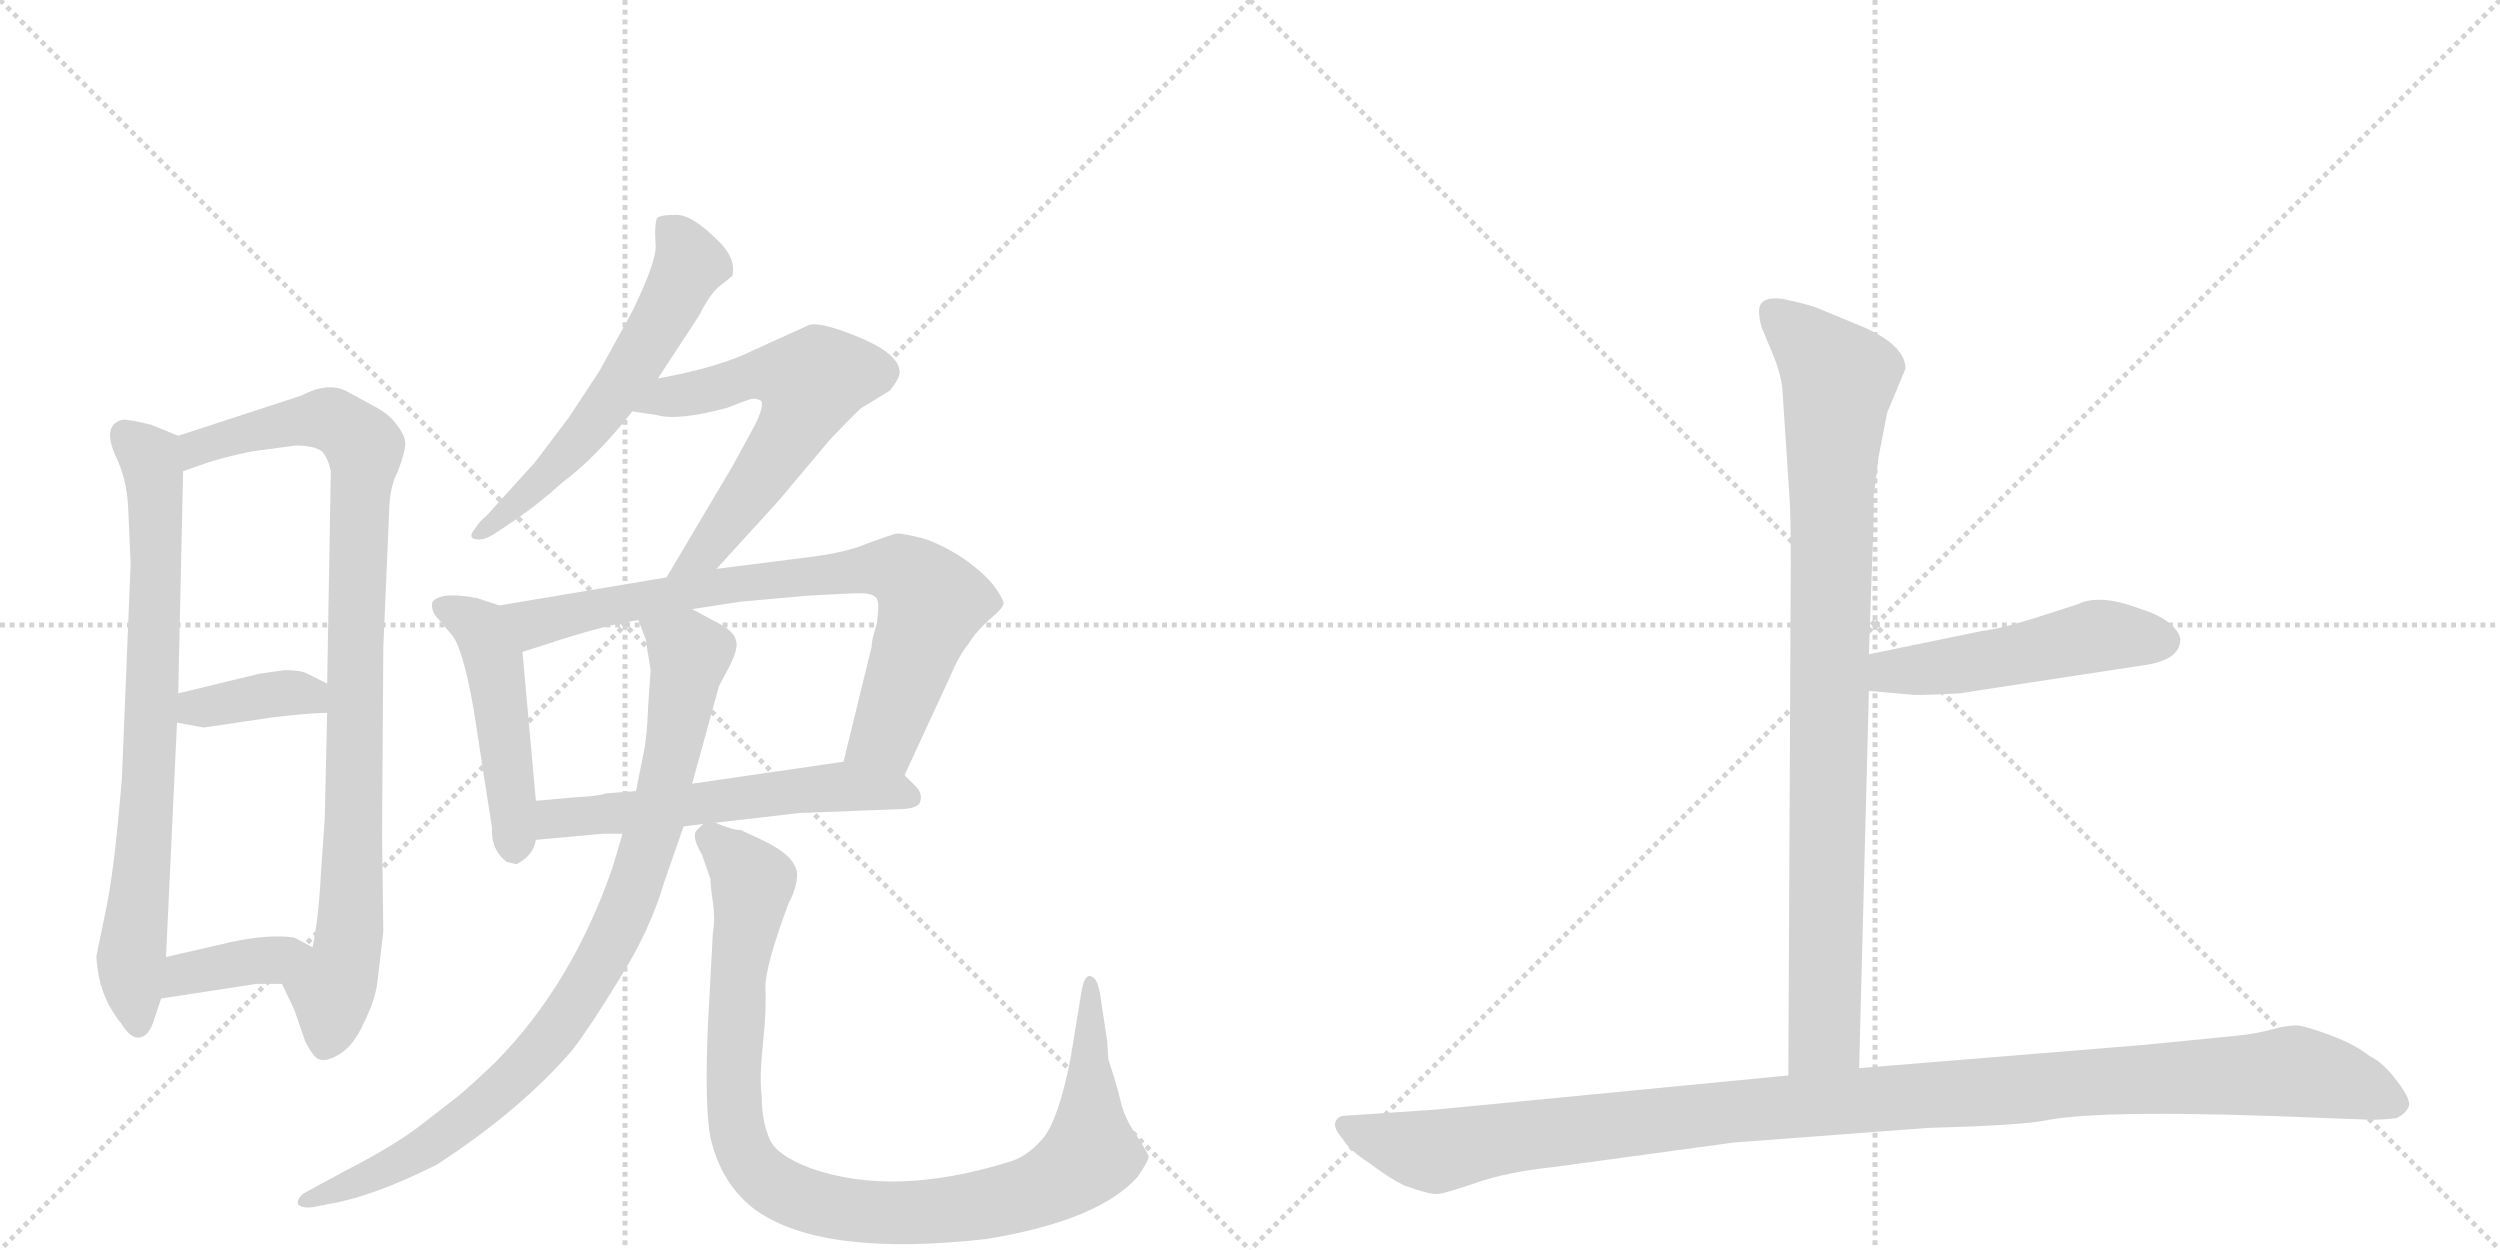 <svg version="1.1" viewBox="0 0 2048 1024" xmlns="http://www.w3.org/2000/svg">
  <g stroke="lightgray" stroke-dasharray="1,1" stroke-width="1" transform="scale(4, 4)">
    <line x1="0" y1="0" x2="256" y2="256"></line>
    <line x1="256" y1="0" x2="0" y2="256"></line>
    <line x1="128" y1="0" x2="128" y2="256"></line>
    <line x1="0" y1="128" x2="256" y2="128"></line>
    <line x1="256" y1="0" x2="512" y2="256"></line>
    <line x1="512" y1="0" x2="256" y2="256"></line>
    <line x1="384" y1="0" x2="384" y2="256"></line>
    <line x1="256" y1="128" x2="512" y2="128"></line>
  </g>
<g transform="scale(1, -1) translate(0, -850)">
   <style type="text/css">
    @keyframes keyframes0 {
      from {
       stroke: black;
       stroke-dashoffset: 750;
       stroke-width: 128;
       }
       71% {
       animation-timing-function: step-end;
       stroke: black;
       stroke-dashoffset: 0;
       stroke-width: 128;
       }
       to {
       stroke: black;
       stroke-width: 1024;
       }
       }
       #make-me-a-hanzi-animation-0 {
         animation: keyframes0 0.86s both;
         animation-delay: 0s;
         animation-timing-function: linear;
       }
    @keyframes keyframes1 {
      from {
       stroke: black;
       stroke-dashoffset: 912;
       stroke-width: 128;
       }
       75% {
       animation-timing-function: step-end;
       stroke: black;
       stroke-dashoffset: 0;
       stroke-width: 128;
       }
       to {
       stroke: black;
       stroke-width: 1024;
       }
       }
       #make-me-a-hanzi-animation-1 {
         animation: keyframes1 0.992s both;
         animation-delay: 0.86s;
         animation-timing-function: linear;
       }
    @keyframes keyframes2 {
      from {
       stroke: black;
       stroke-dashoffset: 371;
       stroke-width: 128;
       }
       55% {
       animation-timing-function: step-end;
       stroke: black;
       stroke-dashoffset: 0;
       stroke-width: 128;
       }
       to {
       stroke: black;
       stroke-width: 1024;
       }
       }
       #make-me-a-hanzi-animation-2 {
         animation: keyframes2 0.552s both;
         animation-delay: 1.853s;
         animation-timing-function: linear;
       }
    @keyframes keyframes3 {
      from {
       stroke: black;
       stroke-dashoffset: 376;
       stroke-width: 128;
       }
       55% {
       animation-timing-function: step-end;
       stroke: black;
       stroke-dashoffset: 0;
       stroke-width: 128;
       }
       to {
       stroke: black;
       stroke-width: 1024;
       }
       }
       #make-me-a-hanzi-animation-3 {
         animation: keyframes3 0.556s both;
         animation-delay: 2.404s;
         animation-timing-function: linear;
       }
    @keyframes keyframes4 {
      from {
       stroke: black;
       stroke-dashoffset: 574;
       stroke-width: 128;
       }
       65% {
       animation-timing-function: step-end;
       stroke: black;
       stroke-dashoffset: 0;
       stroke-width: 128;
       }
       to {
       stroke: black;
       stroke-width: 1024;
       }
       }
       #make-me-a-hanzi-animation-4 {
         animation: keyframes4 0.717s both;
         animation-delay: 2.96s;
         animation-timing-function: linear;
       }
    @keyframes keyframes5 {
      from {
       stroke: black;
       stroke-dashoffset: 595;
       stroke-width: 128;
       }
       66% {
       animation-timing-function: step-end;
       stroke: black;
       stroke-dashoffset: 0;
       stroke-width: 128;
       }
       to {
       stroke: black;
       stroke-width: 1024;
       }
       }
       #make-me-a-hanzi-animation-5 {
         animation: keyframes5 0.734s both;
         animation-delay: 3.678s;
         animation-timing-function: linear;
       }
    @keyframes keyframes6 {
      from {
       stroke: black;
       stroke-dashoffset: 474;
       stroke-width: 128;
       }
       61% {
       animation-timing-function: step-end;
       stroke: black;
       stroke-dashoffset: 0;
       stroke-width: 128;
       }
       to {
       stroke: black;
       stroke-width: 1024;
       }
       }
       #make-me-a-hanzi-animation-6 {
         animation: keyframes6 0.636s both;
         animation-delay: 4.412s;
         animation-timing-function: linear;
       }
    @keyframes keyframes7 {
      from {
       stroke: black;
       stroke-dashoffset: 766;
       stroke-width: 128;
       }
       71% {
       animation-timing-function: step-end;
       stroke: black;
       stroke-dashoffset: 0;
       stroke-width: 128;
       }
       to {
       stroke: black;
       stroke-width: 1024;
       }
       }
       #make-me-a-hanzi-animation-7 {
         animation: keyframes7 0.873s both;
         animation-delay: 5.048s;
         animation-timing-function: linear;
       }
    @keyframes keyframes8 {
      from {
       stroke: black;
       stroke-dashoffset: 563;
       stroke-width: 128;
       }
       65% {
       animation-timing-function: step-end;
       stroke: black;
       stroke-dashoffset: 0;
       stroke-width: 128;
       }
       to {
       stroke: black;
       stroke-width: 1024;
       }
       }
       #make-me-a-hanzi-animation-8 {
         animation: keyframes8 0.708s both;
         animation-delay: 5.921s;
         animation-timing-function: linear;
       }
    @keyframes keyframes9 {
      from {
       stroke: black;
       stroke-dashoffset: 880;
       stroke-width: 128;
       }
       74% {
       animation-timing-function: step-end;
       stroke: black;
       stroke-dashoffset: 0;
       stroke-width: 128;
       }
       to {
       stroke: black;
       stroke-width: 1024;
       }
       }
       #make-me-a-hanzi-animation-9 {
         animation: keyframes9 0.966s both;
         animation-delay: 6.629s;
         animation-timing-function: linear;
       }
    @keyframes keyframes10 {
      from {
       stroke: black;
       stroke-dashoffset: 977;
       stroke-width: 128;
       }
       76% {
       animation-timing-function: step-end;
       stroke: black;
       stroke-dashoffset: 0;
       stroke-width: 128;
       }
       to {
       stroke: black;
       stroke-width: 1024;
       }
       }
       #make-me-a-hanzi-animation-10 {
         animation: keyframes10 1.045s both;
         animation-delay: 7.595s;
         animation-timing-function: linear;
       }
    @keyframes keyframes11 {
      from {
       stroke: black;
       stroke-dashoffset: 904;
       stroke-width: 128;
       }
       75% {
       animation-timing-function: step-end;
       stroke: black;
       stroke-dashoffset: 0;
       stroke-width: 128;
       }
       to {
       stroke: black;
       stroke-width: 1024;
       }
       }
       #make-me-a-hanzi-animation-11 {
         animation: keyframes11 0.986s both;
         animation-delay: 8.64s;
         animation-timing-function: linear;
       }
    @keyframes keyframes12 {
      from {
       stroke: black;
       stroke-dashoffset: 495;
       stroke-width: 128;
       }
       62% {
       animation-timing-function: step-end;
       stroke: black;
       stroke-dashoffset: 0;
       stroke-width: 128;
       }
       to {
       stroke: black;
       stroke-width: 1024;
       }
       }
       #make-me-a-hanzi-animation-12 {
         animation: keyframes12 0.653s both;
         animation-delay: 9.626s;
         animation-timing-function: linear;
       }
    @keyframes keyframes13 {
      from {
       stroke: black;
       stroke-dashoffset: 1125;
       stroke-width: 128;
       }
       79% {
       animation-timing-function: step-end;
       stroke: black;
       stroke-dashoffset: 0;
       stroke-width: 128;
       }
       to {
       stroke: black;
       stroke-width: 1024;
       }
       }
       #make-me-a-hanzi-animation-13 {
         animation: keyframes13 1.166s both;
         animation-delay: 10.279s;
         animation-timing-function: linear;
       }
</style>
<path d="M 105 434 L 107 388 L 100 216 Q 100 211 96 170 Q 92 129 86 101 L 79 67 Q 79 61 81 50 Q 83 39 89 27 Q 96 15 99 12 Q 107 -1 114 0 Q 122 1 126 14 L 132 32 L 136 66 L 145 258 L 146 282 L 150 464 C 151 491 151 491 146 493 L 124 502 Q 104 507 100 506 Q 84 502 94 478 Q 104 458 105 434 Z" fill="lightgray"></path> 
<path d="M 231 44 L 241 23 L 250 -3 Q 257 -17 262 -18 Q 268 -20 279 -13 Q 290 -6 298 12 Q 307 30 309 44 L 314 87 L 313 166 L 314 319 L 319 436 Q 320 453 326 464 Q 332 480 332 487 Q 332 493 325 502 Q 319 511 305 518 L 283 530 Q 268 537 247 526 L 146 493 C 117 484 122 454 150 464 L 170 471 Q 182 475 205 480 L 242 485 Q 258 485 264 480 Q 269 474 271 464 L 268 290 L 268 266 L 266 179 L 263 136 Q 261 97 256 74 C 251 44 218 71 231 44 Z" fill="lightgray"></path> 
<path d="M 145 258 L 167 254 L 221 262 Q 253 266 268 266 C 298 267 295 277 268 290 L 252 298 Q 247 301 233 301 L 212 298 L 146 282 C 117 275 115 263 145 258 Z" fill="lightgray"></path> 
<path d="M 132 32 L 210 44 L 231 44 C 261 44 282 60 256 74 L 241 82 Q 220 85 188 78 L 136 66 C 107 59 102 27 132 32 Z" fill="lightgray"></path> 
<path d="M 539 540 L 573 592 Q 582 610 590 616 L 600 624 Q 603 637 591 650 Q 568 674 554 674 Q 540 674 538 671 Q 536 664 537 651 Q 539 638 518 595 L 491 546 L 466 508 L 438 471 L 399 428 Q 392 422 390 418 Q 381 408 393 408 Q 397 408 404 412 L 419 422 Q 440 436 461 455 Q 489 476 518 513 L 539 540 Z" fill="lightgray"></path> 
<path d="M 587 384 L 638 440 L 680 490 Q 704 515 706 516 L 729 530 Q 737 540 737 545 Q 737 560 703 574 Q 669 588 661 583 L 617 563 Q 589 549 539 540 C 510 534 488 517 518 513 L 538 510 Q 555 505 596 516 Q 611 522 615 523 Q 619 524 623 522 Q 627 519 618 501 L 600 468 L 546 377 C 531 351 567 362 587 384 Z" fill="lightgray"></path> 
<path d="M 409 354 L 391 360 Q 376 363 365 362 Q 355 360 354 356 Q 353 349 359 343 L 370 330 Q 379 320 388 269 L 403 172 Q 402 154 415 144 L 423 142 Q 437 149 439 162 L 439 194 L 428 316 C 425 346 425 349 409 354 Z" fill="lightgray"></path> 
<path d="M 741 215 L 778 295 Q 786 314 793 322 Q 799 332 810 342 Q 821 351 822 355 Q 823 358 815 369 Q 808 379 790 392 Q 772 404 756 409 Q 740 413 735 413 Q 730 412 711 405 Q 693 397 658 393 L 587 384 L 546 377 L 409 354 C 379 349 399 307 428 316 L 447 322 Q 495 338 523 342 L 567 351 L 606 357 L 661 362 Q 696 364 705 364 Q 715 364 718 360 Q 721 356 718 338 Q 714 326 714 320 L 691 226 C 684 197 728 188 741 215 Z" fill="lightgray"></path> 
<path d="M 586 176 L 655 184 L 734 187 Q 753 187 754 194 Q 756 201 748 208 L 741 215 C 725 231 721 230 691 226 L 567 208 L 521 202 L 496 200 Q 492 198 473 197 L 439 194 C 409 191 409 159 439 162 L 494 167 L 510 167 L 560 173 L 576 175 L 586 176 Z" fill="lightgray"></path> 
<path d="M 510 167 L 502 140 Q 469 44 406 -20 Q 384 -41 374 -49 L 343 -73 Q 322 -89 283 -109 L 248 -128 Q 243 -133 244 -136 Q 246 -140 256 -139 L 271 -136 Q 306 -130 358 -104 Q 427 -59 469 -10 Q 483 8 508 49 Q 533 89 544 127 L 560 173 L 567 208 L 589 288 L 598 305 Q 605 319 603 325 Q 602 331 593 337 L 567 351 C 541 365 513 370 523 342 L 529 326 L 533 301 L 531 272 Q 530 245 527 232 L 521 202 L 510 167 Z" fill="lightgray"></path> 
<path d="M 908 -18 L 907 -3 L 901 37 Q 899 46 897 48 Q 889 56 886 38 L 877 -17 Q 867 -68 854 -83 Q 841 -98 826 -102 Q 732 -131 664 -107 Q 635 -96 630 -82 Q 624 -68 624 -48 Q 622 -33 625 -5 Q 628 23 627 41 Q 627 59 646 110 Q 653 123 653 134 Q 652 149 624 162 L 607 170 Q 600 170 586 176 C 577 179 577 179 576 175 L 571 170 Q 566 165 575 150 L 582 130 Q 582 124 584 111 Q 586 97 584 86 L 580 12 Q 577 -55 582 -82 Q 591 -121 620 -142 Q 675 -180 808 -165 Q 900 -150 932 -114 Q 941 -101 941 -97 Q 937 -89 929 -77 Q 921 -65 918 -52 Q 915 -39 908 -18 Z" fill="lightgray"></path> 
<path d="M 1460 533 L 1466 442 Q 1467 429 1467 388 L 1465 -31 C 1465 -61 1522 -55 1523 -25 L 1531 284 L 1531 314 L 1534 400 Q 1535 418 1535 444 L 1539 476 L 1546 512 L 1561 548 Q 1561 566 1529 581 L 1488 598 Q 1480 601 1461 605 Q 1441 608 1441 595 Q 1441 590 1443 582 L 1451 563 Q 1458 547 1460 533 Z" fill="lightgray"></path> 
<path d="M 1531 284 L 1565 281 Q 1568 280 1605 282 L 1756 305 Q 1785 309 1786 325 Q 1787 330 1779 338 Q 1770 346 1754 351 Q 1720 364 1702 355 L 1671 345 Q 1640 335 1623 333 L 1531 314 C 1502 308 1501 287 1531 284 Z" fill="lightgray"></path> 
<path d="M 1465 -31 L 1176 -59 L 1102 -64 Q 1096 -64 1094 -69 Q 1092 -74 1100 -83 Q 1105 -92 1122 -103 Q 1138 -115 1150 -121 Q 1172 -129 1178 -128 Q 1183 -128 1209 -119 Q 1235 -110 1273 -106 L 1420 -86 L 1579 -74 Q 1654 -72 1675 -68 Q 1723 -58 1907 -66 L 1934 -67 Q 1946 -68 1963 -66 Q 1970 -63 1973 -57 Q 1976 -52 1964 -36 Q 1952 -20 1941 -15 Q 1930 -6 1909 2 Q 1887 10 1881 10 Q 1874 10 1862 7 Q 1849 3 1827 1 L 1756 -6 L 1523 -25 L 1465 -31 Z" fill="lightgray"></path> 
      <clipPath id="make-me-a-hanzi-clip-0">
      <path d="M 105 434 L 107 388 L 100 216 Q 100 211 96 170 Q 92 129 86 101 L 79 67 Q 79 61 81 50 Q 83 39 89 27 Q 96 15 99 12 Q 107 -1 114 0 Q 122 1 126 14 L 132 32 L 136 66 L 145 258 L 146 282 L 150 464 C 151 491 151 491 146 493 L 124 502 Q 104 507 100 506 Q 84 502 94 478 Q 104 458 105 434 Z" fill="lightgray"></path>
      </clipPath>
      <path clip-path="url(#make-me-a-hanzi-clip-0)" d="M 103 493 L 123 475 L 128 411 L 122 207 L 107 59 L 113 9 " fill="none" id="make-me-a-hanzi-animation-0" stroke-dasharray="622 1244" stroke-linecap="round"></path>

      <clipPath id="make-me-a-hanzi-clip-1">
      <path d="M 231 44 L 241 23 L 250 -3 Q 257 -17 262 -18 Q 268 -20 279 -13 Q 290 -6 298 12 Q 307 30 309 44 L 314 87 L 313 166 L 314 319 L 319 436 Q 320 453 326 464 Q 332 480 332 487 Q 332 493 325 502 Q 319 511 305 518 L 283 530 Q 268 537 247 526 L 146 493 C 117 484 122 454 150 464 L 170 471 Q 182 475 205 480 L 242 485 Q 258 485 264 480 Q 269 474 271 464 L 268 290 L 268 266 L 266 179 L 263 136 Q 261 97 256 74 C 251 44 218 71 231 44 Z" fill="lightgray"></path>
      </clipPath>
      <path clip-path="url(#make-me-a-hanzi-clip-1)" d="M 153 472 L 162 483 L 186 492 L 262 507 L 276 504 L 299 483 L 287 95 L 265 -8 " fill="none" id="make-me-a-hanzi-animation-1" stroke-dasharray="784 1568" stroke-linecap="round"></path>

      <clipPath id="make-me-a-hanzi-clip-2">
      <path d="M 145 258 L 167 254 L 221 262 Q 253 266 268 266 C 298 267 295 277 268 290 L 252 298 Q 247 301 233 301 L 212 298 L 146 282 C 117 275 115 263 145 258 Z" fill="lightgray"></path>
      </clipPath>
      <path clip-path="url(#make-me-a-hanzi-clip-2)" d="M 152 264 L 160 270 L 238 283 L 262 272 " fill="none" id="make-me-a-hanzi-animation-2" stroke-dasharray="243 486" stroke-linecap="round"></path>

      <clipPath id="make-me-a-hanzi-clip-3">
      <path d="M 132 32 L 210 44 L 231 44 C 261 44 282 60 256 74 L 241 82 Q 220 85 188 78 L 136 66 C 107 59 102 27 132 32 Z" fill="lightgray"></path>
      </clipPath>
      <path clip-path="url(#make-me-a-hanzi-clip-3)" d="M 139 37 L 152 52 L 250 71 " fill="none" id="make-me-a-hanzi-animation-3" stroke-dasharray="248 496" stroke-linecap="round"></path>

      <clipPath id="make-me-a-hanzi-clip-4">
      <path d="M 539 540 L 573 592 Q 582 610 590 616 L 600 624 Q 603 637 591 650 Q 568 674 554 674 Q 540 674 538 671 Q 536 664 537 651 Q 539 638 518 595 L 491 546 L 466 508 L 438 471 L 399 428 Q 392 422 390 418 Q 381 408 393 408 Q 397 408 404 412 L 419 422 Q 440 436 461 455 Q 489 476 518 513 L 539 540 Z" fill="lightgray"></path>
      </clipPath>
      <path clip-path="url(#make-me-a-hanzi-clip-4)" d="M 543 666 L 555 656 L 565 634 L 541 585 L 473 487 L 397 415 " fill="none" id="make-me-a-hanzi-animation-4" stroke-dasharray="446 892" stroke-linecap="round"></path>

      <clipPath id="make-me-a-hanzi-clip-5">
      <path d="M 587 384 L 638 440 L 680 490 Q 704 515 706 516 L 729 530 Q 737 540 737 545 Q 737 560 703 574 Q 669 588 661 583 L 617 563 Q 589 549 539 540 C 510 534 488 517 518 513 L 538 510 Q 555 505 596 516 Q 611 522 615 523 Q 619 524 623 522 Q 627 519 618 501 L 600 468 L 546 377 C 531 351 567 362 587 384 Z" fill="lightgray"></path>
      </clipPath>
      <path clip-path="url(#make-me-a-hanzi-clip-5)" d="M 524 516 L 622 543 L 664 537 L 653 504 L 624 460 L 578 398 L 552 382 " fill="none" id="make-me-a-hanzi-animation-5" stroke-dasharray="467 934" stroke-linecap="round"></path>

      <clipPath id="make-me-a-hanzi-clip-6">
      <path d="M 409 354 L 391 360 Q 376 363 365 362 Q 355 360 354 356 Q 353 349 359 343 L 370 330 Q 379 320 388 269 L 403 172 Q 402 154 415 144 L 423 142 Q 437 149 439 162 L 439 194 L 428 316 C 425 346 425 349 409 354 Z" fill="lightgray"></path>
      </clipPath>
      <path clip-path="url(#make-me-a-hanzi-clip-6)" d="M 363 352 L 389 339 L 404 312 L 422 155 " fill="none" id="make-me-a-hanzi-animation-6" stroke-dasharray="346 692" stroke-linecap="round"></path>

      <clipPath id="make-me-a-hanzi-clip-7">
      <path d="M 741 215 L 778 295 Q 786 314 793 322 Q 799 332 810 342 Q 821 351 822 355 Q 823 358 815 369 Q 808 379 790 392 Q 772 404 756 409 Q 740 413 735 413 Q 730 412 711 405 Q 693 397 658 393 L 587 384 L 546 377 L 409 354 C 379 349 399 307 428 316 L 447 322 Q 495 338 523 342 L 567 351 L 606 357 L 661 362 Q 696 364 705 364 Q 715 364 718 360 Q 721 356 718 338 Q 714 326 714 320 L 691 226 C 684 197 728 188 741 215 Z" fill="lightgray"></path>
      </clipPath>
      <path clip-path="url(#make-me-a-hanzi-clip-7)" d="M 417 350 L 438 340 L 597 370 L 737 383 L 764 357 L 725 247 L 699 231 " fill="none" id="make-me-a-hanzi-animation-7" stroke-dasharray="638 1276" stroke-linecap="round"></path>

      <clipPath id="make-me-a-hanzi-clip-8">
      <path d="M 586 176 L 655 184 L 734 187 Q 753 187 754 194 Q 756 201 748 208 L 741 215 C 725 231 721 230 691 226 L 567 208 L 521 202 L 496 200 Q 492 198 473 197 L 439 194 C 409 191 409 159 439 162 L 494 167 L 510 167 L 560 173 L 576 175 L 586 176 Z" fill="lightgray"></path>
      </clipPath>
      <path clip-path="url(#make-me-a-hanzi-clip-8)" d="M 445 167 L 457 180 L 670 205 L 745 198 " fill="none" id="make-me-a-hanzi-animation-8" stroke-dasharray="435 870" stroke-linecap="round"></path>

      <clipPath id="make-me-a-hanzi-clip-9">
      <path d="M 510 167 L 502 140 Q 469 44 406 -20 Q 384 -41 374 -49 L 343 -73 Q 322 -89 283 -109 L 248 -128 Q 243 -133 244 -136 Q 246 -140 256 -139 L 271 -136 Q 306 -130 358 -104 Q 427 -59 469 -10 Q 483 8 508 49 Q 533 89 544 127 L 560 173 L 567 208 L 589 288 L 598 305 Q 605 319 603 325 Q 602 331 593 337 L 567 351 C 541 365 513 370 523 342 L 529 326 L 533 301 L 531 272 Q 530 245 527 232 L 521 202 L 510 167 Z" fill="lightgray"></path>
      </clipPath>
      <path clip-path="url(#make-me-a-hanzi-clip-9)" d="M 531 340 L 562 318 L 564 307 L 537 175 L 517 115 L 486 52 L 450 -2 L 403 -49 L 343 -95 L 251 -134 " fill="none" id="make-me-a-hanzi-animation-9" stroke-dasharray="752 1504" stroke-linecap="round"></path>

      <clipPath id="make-me-a-hanzi-clip-10">
      <path d="M 908 -18 L 907 -3 L 901 37 Q 899 46 897 48 Q 889 56 886 38 L 877 -17 Q 867 -68 854 -83 Q 841 -98 826 -102 Q 732 -131 664 -107 Q 635 -96 630 -82 Q 624 -68 624 -48 Q 622 -33 625 -5 Q 628 23 627 41 Q 627 59 646 110 Q 653 123 653 134 Q 652 149 624 162 L 607 170 Q 600 170 586 176 C 577 179 577 179 576 175 L 571 170 Q 566 165 575 150 L 582 130 Q 582 124 584 111 Q 586 97 584 86 L 580 12 Q 577 -55 582 -82 Q 591 -121 620 -142 Q 675 -180 808 -165 Q 900 -150 932 -114 Q 941 -101 941 -97 Q 937 -89 929 -77 Q 921 -65 918 -52 Q 915 -39 908 -18 Z" fill="lightgray"></path>
      </clipPath>
      <path clip-path="url(#make-me-a-hanzi-clip-10)" d="M 582 164 L 616 128 L 600 -19 L 606 -84 L 630 -119 L 655 -132 L 723 -143 L 795 -140 L 846 -127 L 882 -107 L 894 -95 L 894 41 " fill="none" id="make-me-a-hanzi-animation-10" stroke-dasharray="849 1698" stroke-linecap="round"></path>

      <clipPath id="make-me-a-hanzi-clip-11">
      <path d="M 1460 533 L 1466 442 Q 1467 429 1467 388 L 1465 -31 C 1465 -61 1522 -55 1523 -25 L 1531 284 L 1531 314 L 1534 400 Q 1535 418 1535 444 L 1539 476 L 1546 512 L 1561 548 Q 1561 566 1529 581 L 1488 598 Q 1480 601 1461 605 Q 1441 608 1441 595 Q 1441 590 1443 582 L 1451 563 Q 1458 547 1460 533 Z" fill="lightgray"></path>
      </clipPath>
      <path clip-path="url(#make-me-a-hanzi-clip-11)" d="M 1454 594 L 1507 540 L 1500 452 L 1495 2 L 1472 -23 " fill="none" id="make-me-a-hanzi-animation-11" stroke-dasharray="776 1552" stroke-linecap="round"></path>

      <clipPath id="make-me-a-hanzi-clip-12">
      <path d="M 1531 284 L 1565 281 Q 1568 280 1605 282 L 1756 305 Q 1785 309 1786 325 Q 1787 330 1779 338 Q 1770 346 1754 351 Q 1720 364 1702 355 L 1671 345 Q 1640 335 1623 333 L 1531 314 C 1502 308 1501 287 1531 284 Z" fill="lightgray"></path>
      </clipPath>
      <path clip-path="url(#make-me-a-hanzi-clip-12)" d="M 1537 292 L 1549 300 L 1624 308 L 1719 329 L 1771 325 " fill="none" id="make-me-a-hanzi-animation-12" stroke-dasharray="367 734" stroke-linecap="round"></path>

      <clipPath id="make-me-a-hanzi-clip-13">
      <path d="M 1465 -31 L 1176 -59 L 1102 -64 Q 1096 -64 1094 -69 Q 1092 -74 1100 -83 Q 1105 -92 1122 -103 Q 1138 -115 1150 -121 Q 1172 -129 1178 -128 Q 1183 -128 1209 -119 Q 1235 -110 1273 -106 L 1420 -86 L 1579 -74 Q 1654 -72 1675 -68 Q 1723 -58 1907 -66 L 1934 -67 Q 1946 -68 1963 -66 Q 1970 -63 1973 -57 Q 1976 -52 1964 -36 Q 1952 -20 1941 -15 Q 1930 -6 1909 2 Q 1887 10 1881 10 Q 1874 10 1862 7 Q 1849 3 1827 1 L 1756 -6 L 1523 -25 L 1465 -31 Z" fill="lightgray"></path>
      </clipPath>
      <path clip-path="url(#make-me-a-hanzi-clip-13)" d="M 1102 -74 L 1176 -93 L 1414 -61 L 1879 -28 L 1920 -36 L 1961 -54 " fill="none" id="make-me-a-hanzi-animation-13" stroke-dasharray="997 1994" stroke-linecap="round"></path>

</g>
</svg>
